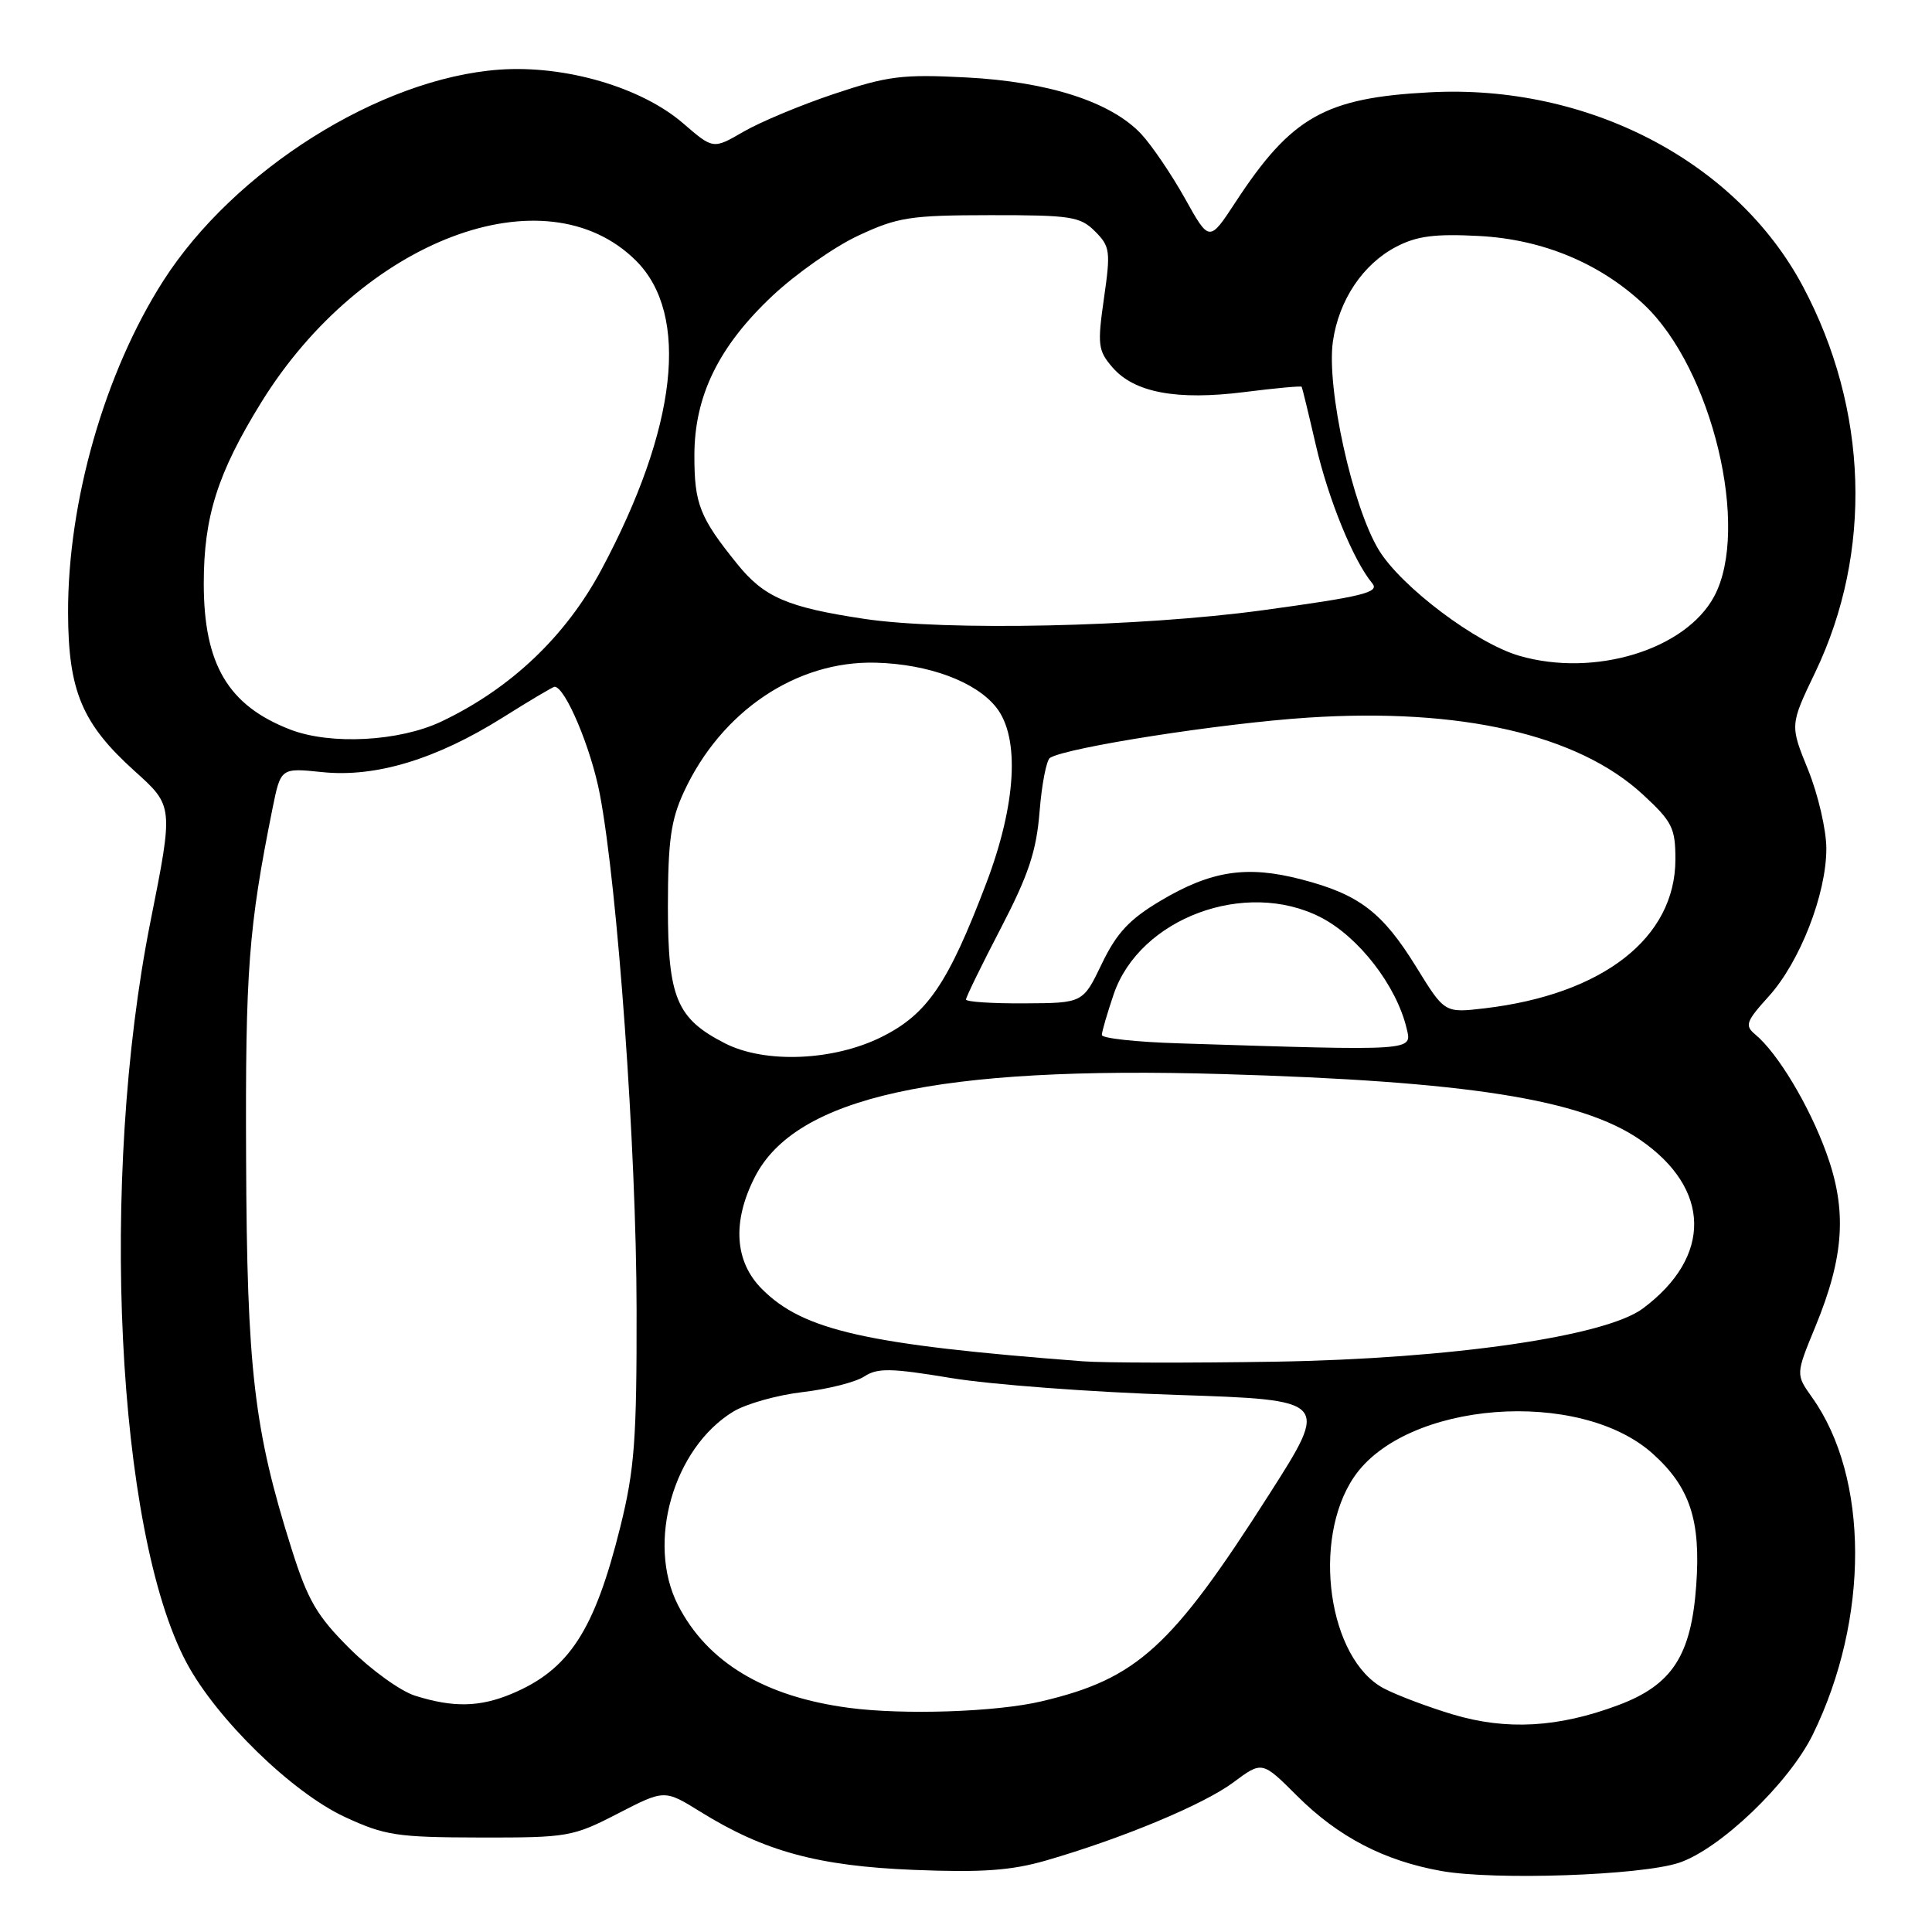 <?xml version="1.0" encoding="UTF-8" standalone="no"?>
<!DOCTYPE svg PUBLIC "-//W3C//DTD SVG 1.1//EN" "http://www.w3.org/Graphics/SVG/1.1/DTD/svg11.dtd" >
<svg xmlns="http://www.w3.org/2000/svg" xmlns:xlink="http://www.w3.org/1999/xlink" version="1.1" viewBox="0 0 256 256">
 <g >
 <path fill="currentColor"
d=" M 222.44 246.84 C 227.88 245.05 237.05 236.28 240.21 229.83 C 247.72 214.48 247.68 195.78 240.10 185.15 C 237.94 182.11 237.94 182.11 240.54 175.80 C 244.38 166.48 244.77 160.37 242.00 152.76 C 239.72 146.48 235.55 139.53 232.58 137.07 C 231.16 135.89 231.35 135.35 234.38 132.01 C 238.51 127.43 242.00 118.47 242.00 112.44 C 242.00 109.98 240.91 105.29 239.59 102.02 C 237.17 96.08 237.17 96.08 240.53 89.08 C 248.17 73.13 247.56 54.22 238.89 37.94 C 230.06 21.37 210.39 11.13 189.49 12.23 C 175.58 12.95 171.12 15.47 163.71 26.79 C 160.24 32.09 160.24 32.09 157.01 26.29 C 155.23 23.11 152.62 19.26 151.21 17.75 C 147.22 13.50 138.92 10.82 128.00 10.26 C 119.58 9.82 117.59 10.07 110.50 12.45 C 106.10 13.92 100.70 16.18 98.50 17.46 C 94.50 19.78 94.50 19.78 90.54 16.36 C 85.00 11.56 74.87 8.60 66.15 9.23 C 50.37 10.37 31.04 22.52 21.63 37.22 C 13.88 49.34 8.98 66.43 9.02 81.21 C 9.05 91.57 10.88 95.90 17.84 102.17 C 22.99 106.80 22.99 106.80 19.93 122.15 C 13.15 156.18 15.43 202.93 24.72 220.32 C 28.69 227.76 38.68 237.50 45.68 240.75 C 50.98 243.21 52.58 243.46 63.58 243.48 C 75.23 243.50 75.89 243.39 81.86 240.31 C 88.05 237.12 88.05 237.12 92.78 240.05 C 101.26 245.32 108.40 247.26 121.09 247.77 C 130.12 248.13 133.98 247.86 138.59 246.53 C 148.75 243.59 159.51 239.10 163.45 236.16 C 167.24 233.34 167.24 233.34 171.87 237.96 C 177.32 243.40 183.41 246.57 191.01 247.92 C 198.07 249.17 217.34 248.51 222.44 246.84 Z  M 192.50 227.17 C 189.20 226.18 185.10 224.63 183.38 223.73 C 176.02 219.85 173.77 204.10 179.38 195.76 C 186.18 185.66 209.30 183.85 219.04 192.66 C 223.93 197.07 225.38 201.47 224.76 210.05 C 224.10 219.38 221.57 223.27 214.43 225.94 C 206.47 228.92 199.62 229.30 192.50 227.17 Z  M 112.50 226.30 C 101.29 224.82 93.70 220.25 89.83 212.67 C 85.63 204.43 89.22 191.88 97.17 187.04 C 98.87 186.01 103.00 184.85 106.35 184.46 C 109.71 184.07 113.38 183.14 114.52 182.39 C 116.28 181.24 118.04 181.27 126.05 182.60 C 131.25 183.46 144.65 184.47 155.83 184.83 C 176.16 185.50 176.16 185.50 168.18 198.00 C 155.22 218.32 150.67 222.45 137.99 225.44 C 132.02 226.85 119.75 227.26 112.50 226.30 Z  M 55.00 224.69 C 53.08 224.09 49.18 221.28 46.34 218.45 C 41.99 214.12 40.79 212.06 38.65 205.28 C 33.65 189.46 32.72 181.50 32.61 153.50 C 32.50 128.52 32.93 122.95 36.11 107.12 C 37.20 101.74 37.20 101.74 42.71 102.31 C 49.77 103.04 57.77 100.62 66.58 95.10 C 70.17 92.84 73.28 91.00 73.48 91.00 C 74.89 91.00 78.31 99.10 79.48 105.23 C 81.84 117.59 84.33 152.35 84.35 173.50 C 84.38 190.73 84.08 194.71 82.21 202.26 C 78.78 216.08 75.41 221.26 67.77 224.45 C 63.55 226.21 60.04 226.28 55.00 224.69 Z  M 143.50 180.38 C 114.85 178.19 106.45 176.30 100.98 170.82 C 97.33 167.18 96.99 161.89 100.02 155.96 C 105.43 145.35 124.24 141.21 162.00 142.32 C 194.41 143.27 209.48 145.64 217.31 151.02 C 226.74 157.50 226.89 166.52 217.69 173.38 C 212.73 177.08 192.31 180.04 169.00 180.43 C 157.72 180.61 146.25 180.59 143.50 180.38 Z  M 96.07 138.25 C 89.66 134.98 88.50 132.21 88.50 120.17 C 88.51 111.44 88.89 108.67 90.61 104.95 C 95.56 94.24 105.54 87.52 116.06 87.81 C 123.07 88.00 129.33 90.33 132.02 93.75 C 135.17 97.76 134.66 106.58 130.68 117.05 C 125.62 130.36 122.87 134.39 116.82 137.40 C 110.44 140.58 101.37 140.95 96.07 138.25 Z  M 156.25 138.25 C 150.61 138.08 146.00 137.58 146.00 137.14 C 146.00 136.71 146.71 134.28 147.57 131.74 C 151.01 121.66 165.04 116.44 175.00 121.55 C 180.02 124.12 185.03 130.59 186.38 136.25 C 187.11 139.29 187.73 139.25 156.25 138.25 Z  M 187.68 128.16 C 183.18 120.87 180.11 118.52 172.46 116.53 C 165.21 114.64 160.49 115.36 153.74 119.38 C 149.64 121.82 147.96 123.63 146.00 127.70 C 143.50 132.91 143.50 132.91 135.75 132.95 C 131.49 132.98 128.00 132.75 128.00 132.44 C 128.00 132.12 130.07 127.88 132.61 123.00 C 136.29 115.91 137.33 112.80 137.75 107.53 C 138.04 103.91 138.66 100.71 139.13 100.42 C 141.38 99.03 161.83 95.84 173.29 95.09 C 193.55 93.77 209.06 97.32 217.67 105.26 C 221.58 108.87 222.00 109.70 222.00 113.88 C 221.99 124.28 212.39 131.76 196.70 133.61 C 191.42 134.23 191.42 134.23 187.68 128.16 Z  M 38.46 96.67 C 30.23 93.49 27.00 88.03 27.00 77.32 C 27.00 68.46 28.83 62.69 34.61 53.33 C 47.94 31.76 72.28 22.56 84.29 34.56 C 91.43 41.70 89.74 56.71 79.68 75.50 C 74.95 84.33 67.67 91.24 58.50 95.60 C 52.93 98.25 43.81 98.74 38.46 96.67 Z  M 201.33 86.90 C 195.64 85.26 185.72 77.79 182.72 72.91 C 179.22 67.20 175.73 51.37 176.62 45.22 C 177.41 39.75 180.60 34.99 185.02 32.69 C 187.74 31.27 190.14 30.96 196.00 31.27 C 204.43 31.72 212.02 34.88 217.84 40.36 C 226.86 48.85 231.95 70.02 227.14 79.02 C 223.34 86.10 211.29 89.78 201.33 86.90 Z  M 114.50 82.00 C 104.32 80.47 101.24 79.14 97.68 74.72 C 92.71 68.57 92.00 66.77 92.01 60.32 C 92.02 52.45 95.24 45.88 102.35 39.20 C 105.46 36.28 110.58 32.68 113.75 31.21 C 118.95 28.78 120.61 28.52 131.22 28.51 C 141.89 28.50 143.13 28.69 145.09 30.65 C 147.09 32.65 147.18 33.28 146.28 39.53 C 145.40 45.69 145.49 46.46 147.41 48.68 C 150.30 52.03 155.94 53.08 164.90 51.95 C 168.99 51.43 172.40 51.12 172.48 51.25 C 172.56 51.39 173.41 54.88 174.36 59.00 C 176.02 66.17 179.33 74.29 181.84 77.30 C 182.83 78.50 180.56 79.05 167.25 80.87 C 151.08 83.07 125.32 83.63 114.50 82.00 Z "/>
</g>
</svg>